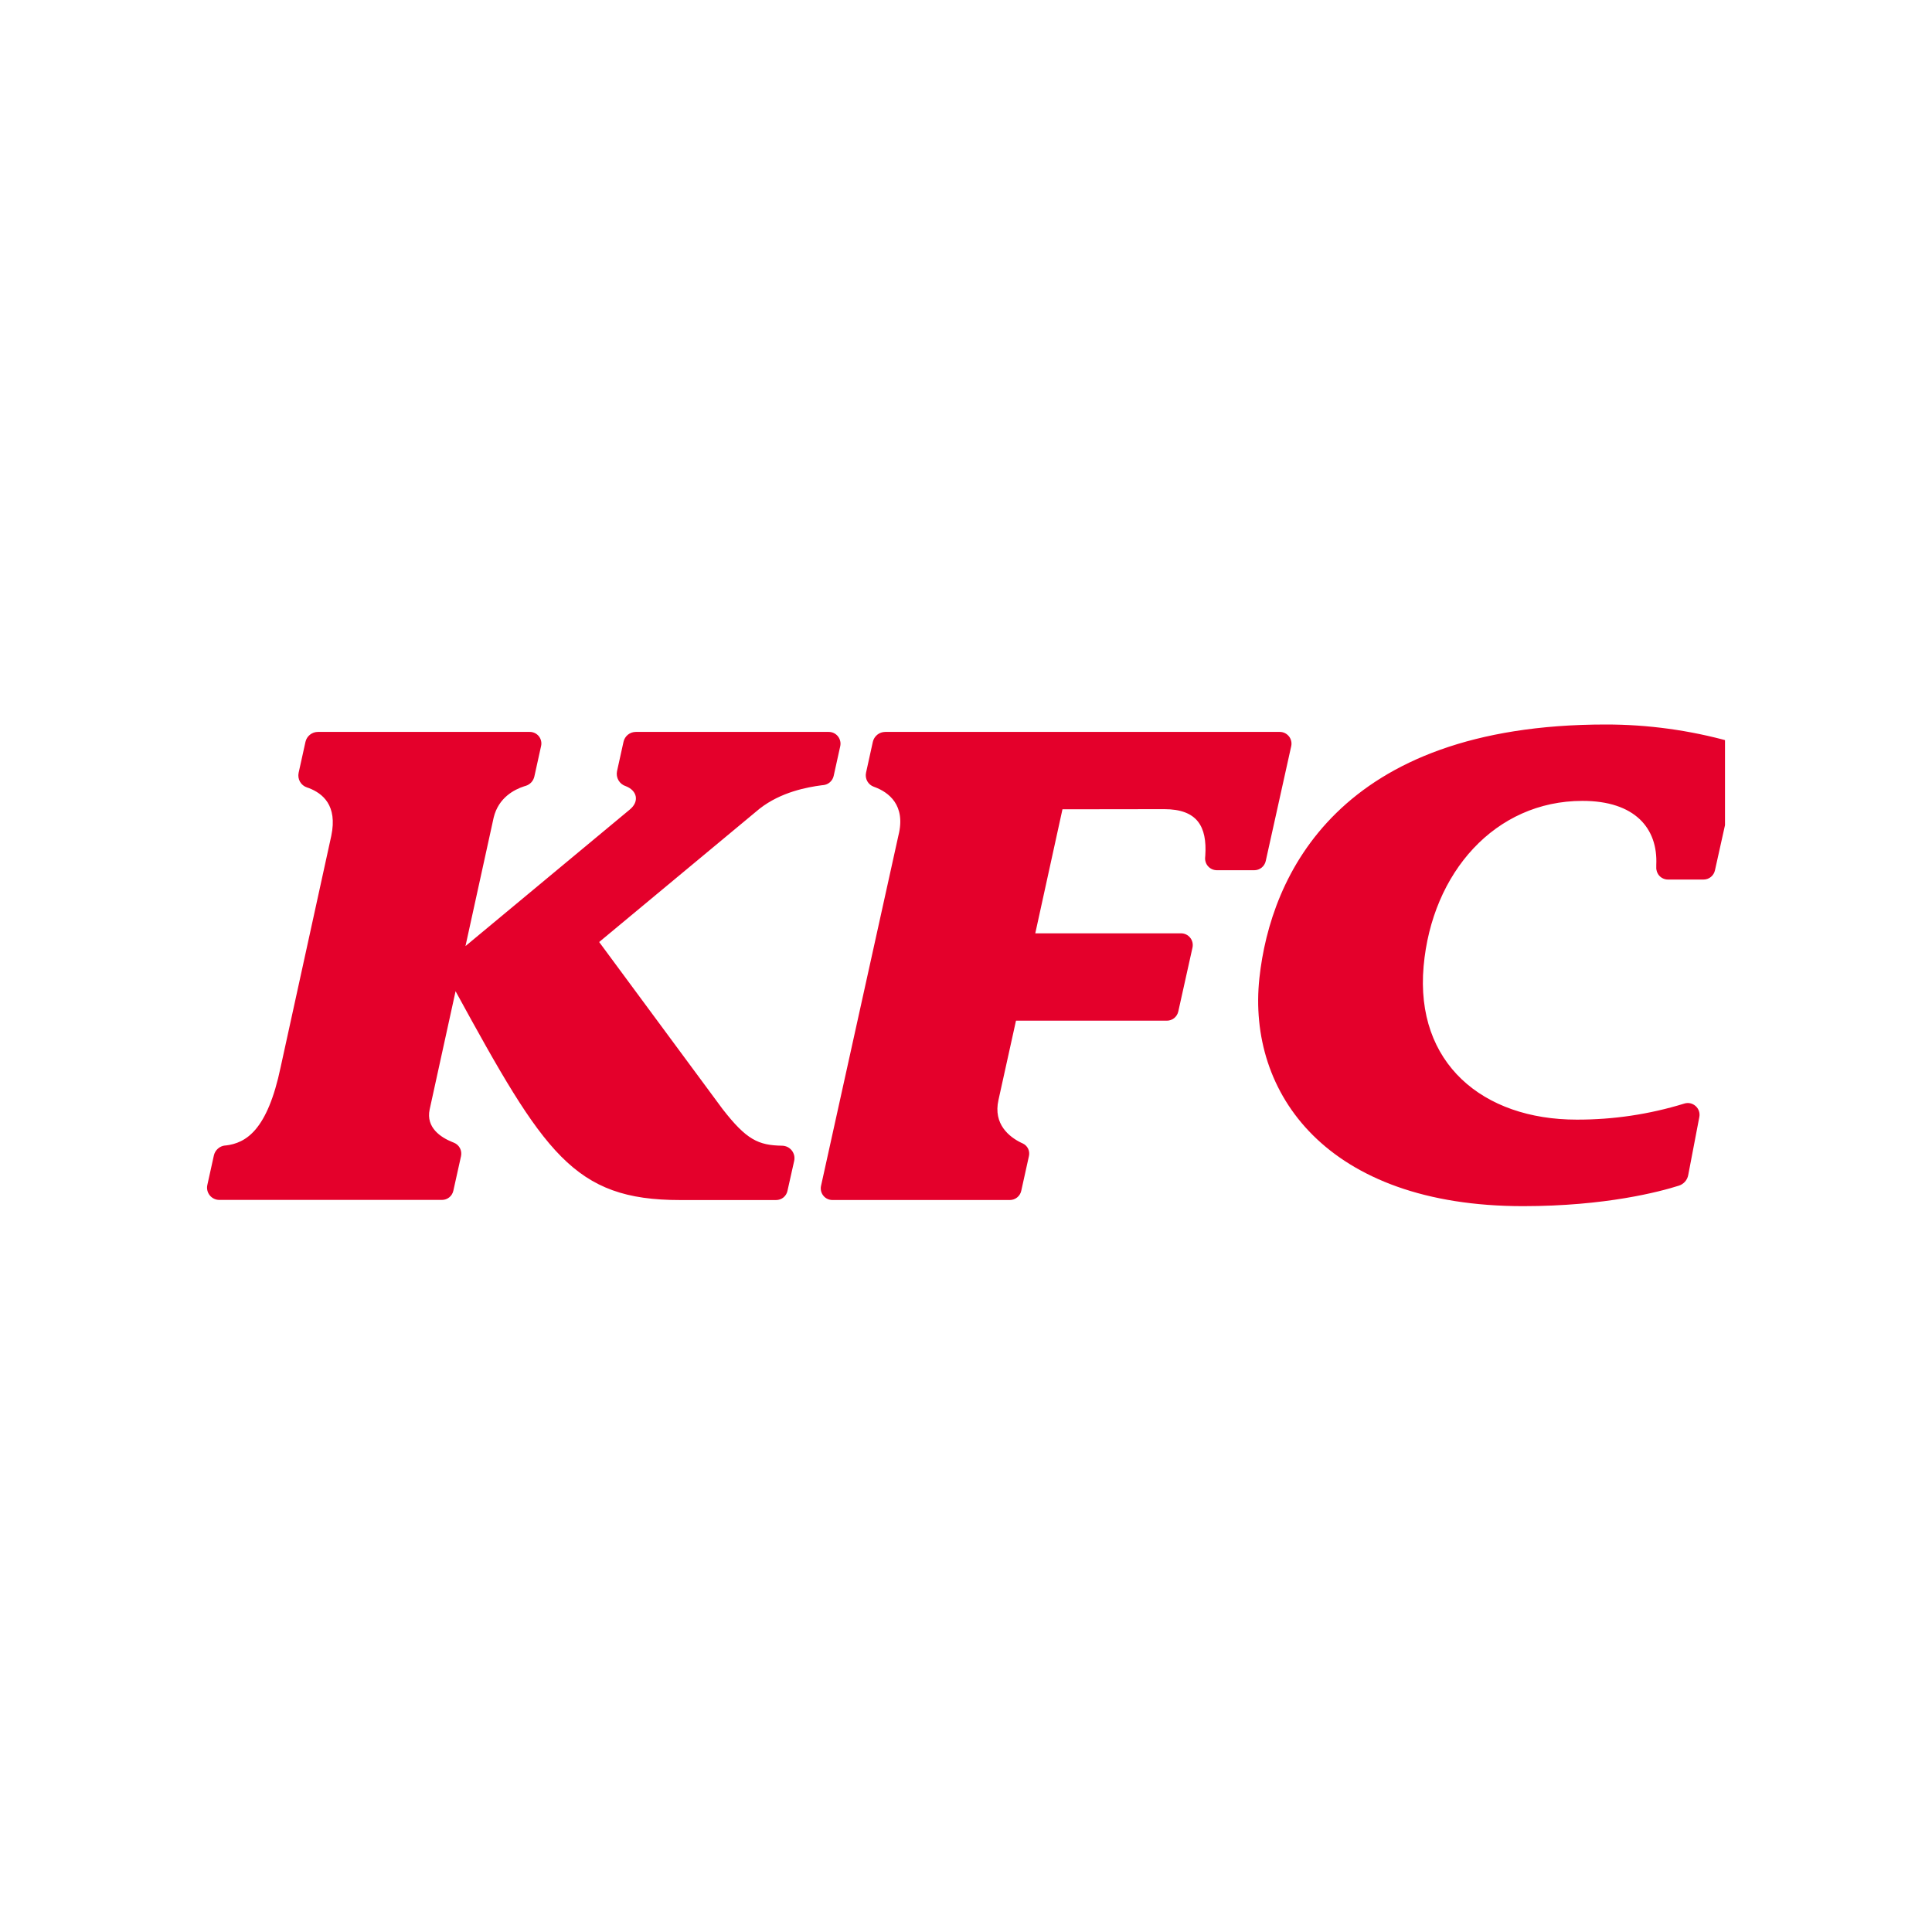 <svg width="56" height="56" viewBox="0 0 56 56" fill="none" xmlns="http://www.w3.org/2000/svg">
<g clip-path="url(#clip0_108_116)">
<path d="M50.434 21.966L49.709 25.226C49.693 25.302 49.651 25.37 49.591 25.419C49.531 25.468 49.455 25.494 49.378 25.494H48.347C48.301 25.494 48.255 25.485 48.212 25.466C48.169 25.448 48.131 25.421 48.099 25.387C48.067 25.353 48.043 25.312 48.027 25.269C48.012 25.225 48.005 25.178 48.008 25.132V25.071C48.058 24.008 47.387 23.213 45.867 23.214C43.342 23.214 41.505 25.287 41.264 28.009C41.016 30.82 42.982 32.453 45.701 32.453C46.758 32.456 47.809 32.299 48.819 31.988C48.875 31.97 48.935 31.967 48.992 31.979C49.05 31.992 49.103 32.019 49.147 32.058C49.191 32.097 49.225 32.147 49.244 32.203C49.263 32.258 49.267 32.318 49.256 32.376L48.934 34.06C48.921 34.131 48.889 34.196 48.842 34.25C48.794 34.304 48.734 34.344 48.666 34.366C48.108 34.543 46.544 34.96 44.148 34.961C38.456 34.961 36.147 31.688 36.504 28.351C36.825 25.379 38.791 21 46.544 21C47.764 20.999 48.978 21.166 50.153 21.494C50.251 21.521 50.336 21.585 50.388 21.673C50.441 21.761 50.457 21.866 50.434 21.966ZM18.073 21.501L17.885 22.352C17.866 22.443 17.881 22.539 17.928 22.619C17.975 22.7 18.051 22.76 18.14 22.788C18.468 22.915 18.54 23.23 18.255 23.465L13.492 27.423L14.31 23.694C14.45 23.121 14.904 22.886 15.192 22.792L15.239 22.778C15.301 22.759 15.357 22.723 15.401 22.676C15.445 22.628 15.475 22.569 15.489 22.506L15.684 21.622C15.695 21.573 15.695 21.522 15.683 21.473C15.672 21.424 15.649 21.379 15.618 21.339C15.586 21.3 15.546 21.269 15.501 21.247C15.455 21.226 15.405 21.214 15.355 21.215H9.215C9.131 21.215 9.05 21.243 8.984 21.296C8.918 21.349 8.872 21.422 8.854 21.504L8.656 22.399C8.637 22.488 8.651 22.58 8.695 22.658C8.74 22.737 8.812 22.796 8.898 22.824L8.958 22.845C9.344 22.996 9.79 23.336 9.602 24.229L8.135 30.93C7.752 32.76 7.132 33.134 6.54 33.203H6.521C6.444 33.211 6.371 33.244 6.314 33.296C6.256 33.348 6.216 33.416 6.199 33.492L6.009 34.351C5.998 34.403 5.999 34.456 6.011 34.508C6.023 34.559 6.047 34.607 6.08 34.648C6.113 34.689 6.155 34.722 6.203 34.745C6.251 34.768 6.303 34.78 6.356 34.78H12.811C12.888 34.78 12.962 34.754 13.022 34.706C13.082 34.658 13.123 34.591 13.14 34.516L13.363 33.512C13.38 33.432 13.369 33.349 13.331 33.278C13.293 33.206 13.23 33.151 13.155 33.121L13.113 33.104C12.786 32.972 12.34 32.69 12.454 32.157L13.205 28.731C15.775 33.432 16.625 34.785 19.711 34.784H22.496C22.573 34.784 22.647 34.758 22.706 34.711C22.766 34.663 22.808 34.596 22.824 34.522L23.019 33.652C23.031 33.599 23.031 33.545 23.02 33.493C23.008 33.441 22.985 33.392 22.952 33.349C22.919 33.307 22.877 33.272 22.83 33.248C22.782 33.224 22.729 33.211 22.676 33.209C21.978 33.199 21.637 33.037 20.944 32.146L17.367 27.305L22.015 23.442C22.638 22.954 23.399 22.817 23.82 22.761L23.862 22.757C23.934 22.75 24.002 22.721 24.056 22.673C24.11 22.626 24.148 22.562 24.164 22.492L24.354 21.633C24.365 21.583 24.366 21.531 24.354 21.481C24.343 21.431 24.32 21.384 24.288 21.343C24.256 21.303 24.216 21.271 24.169 21.248C24.123 21.226 24.072 21.215 24.021 21.215H18.43C18.346 21.215 18.266 21.243 18.201 21.295C18.136 21.347 18.091 21.42 18.073 21.501ZM35.27 25.224H36.357C36.434 25.224 36.509 25.197 36.569 25.149C36.629 25.101 36.671 25.034 36.688 24.958L37.427 21.626C37.438 21.576 37.437 21.525 37.425 21.476C37.413 21.426 37.391 21.38 37.359 21.341C37.327 21.302 37.287 21.27 37.242 21.248C37.196 21.226 37.146 21.215 37.095 21.215H25.661C25.576 21.215 25.494 21.243 25.429 21.296C25.363 21.349 25.317 21.423 25.299 21.505L25.103 22.395C25.084 22.479 25.097 22.568 25.138 22.643C25.18 22.719 25.248 22.776 25.33 22.805L25.368 22.819C25.743 22.963 26.268 23.327 26.04 24.222L23.798 34.373C23.787 34.422 23.788 34.473 23.799 34.523C23.811 34.572 23.833 34.618 23.865 34.657C23.896 34.697 23.936 34.728 23.982 34.75C24.028 34.772 24.078 34.783 24.128 34.783H29.271C29.348 34.783 29.422 34.757 29.482 34.709C29.542 34.661 29.584 34.594 29.601 34.519L29.825 33.506C29.841 33.433 29.831 33.357 29.798 33.291C29.765 33.225 29.709 33.172 29.642 33.142L29.592 33.119C29.265 32.958 28.78 32.591 28.942 31.88C28.961 31.785 29.449 29.585 29.449 29.585H33.822C33.899 29.585 33.974 29.559 34.034 29.511C34.094 29.462 34.136 29.395 34.153 29.32L34.565 27.466C34.576 27.416 34.575 27.365 34.564 27.315C34.552 27.266 34.53 27.219 34.498 27.18C34.466 27.14 34.426 27.108 34.38 27.086C34.334 27.064 34.284 27.053 34.233 27.053H30.008L30.796 23.458L33.747 23.454C34.7 23.454 34.991 23.952 34.936 24.801C34.936 24.801 34.936 24.812 34.932 24.847C34.927 24.894 34.932 24.942 34.947 24.988C34.961 25.033 34.985 25.075 35.017 25.11C35.049 25.146 35.088 25.174 35.132 25.194C35.175 25.213 35.222 25.223 35.27 25.224Z" fill="#E4002B"/>
</g>
<defs>
<clipPath id="clip0_108_116">
<rect width="44" height="14.059" fill="white" transform="translate(6 21)"/>
</clipPath>
</defs>
</svg>
